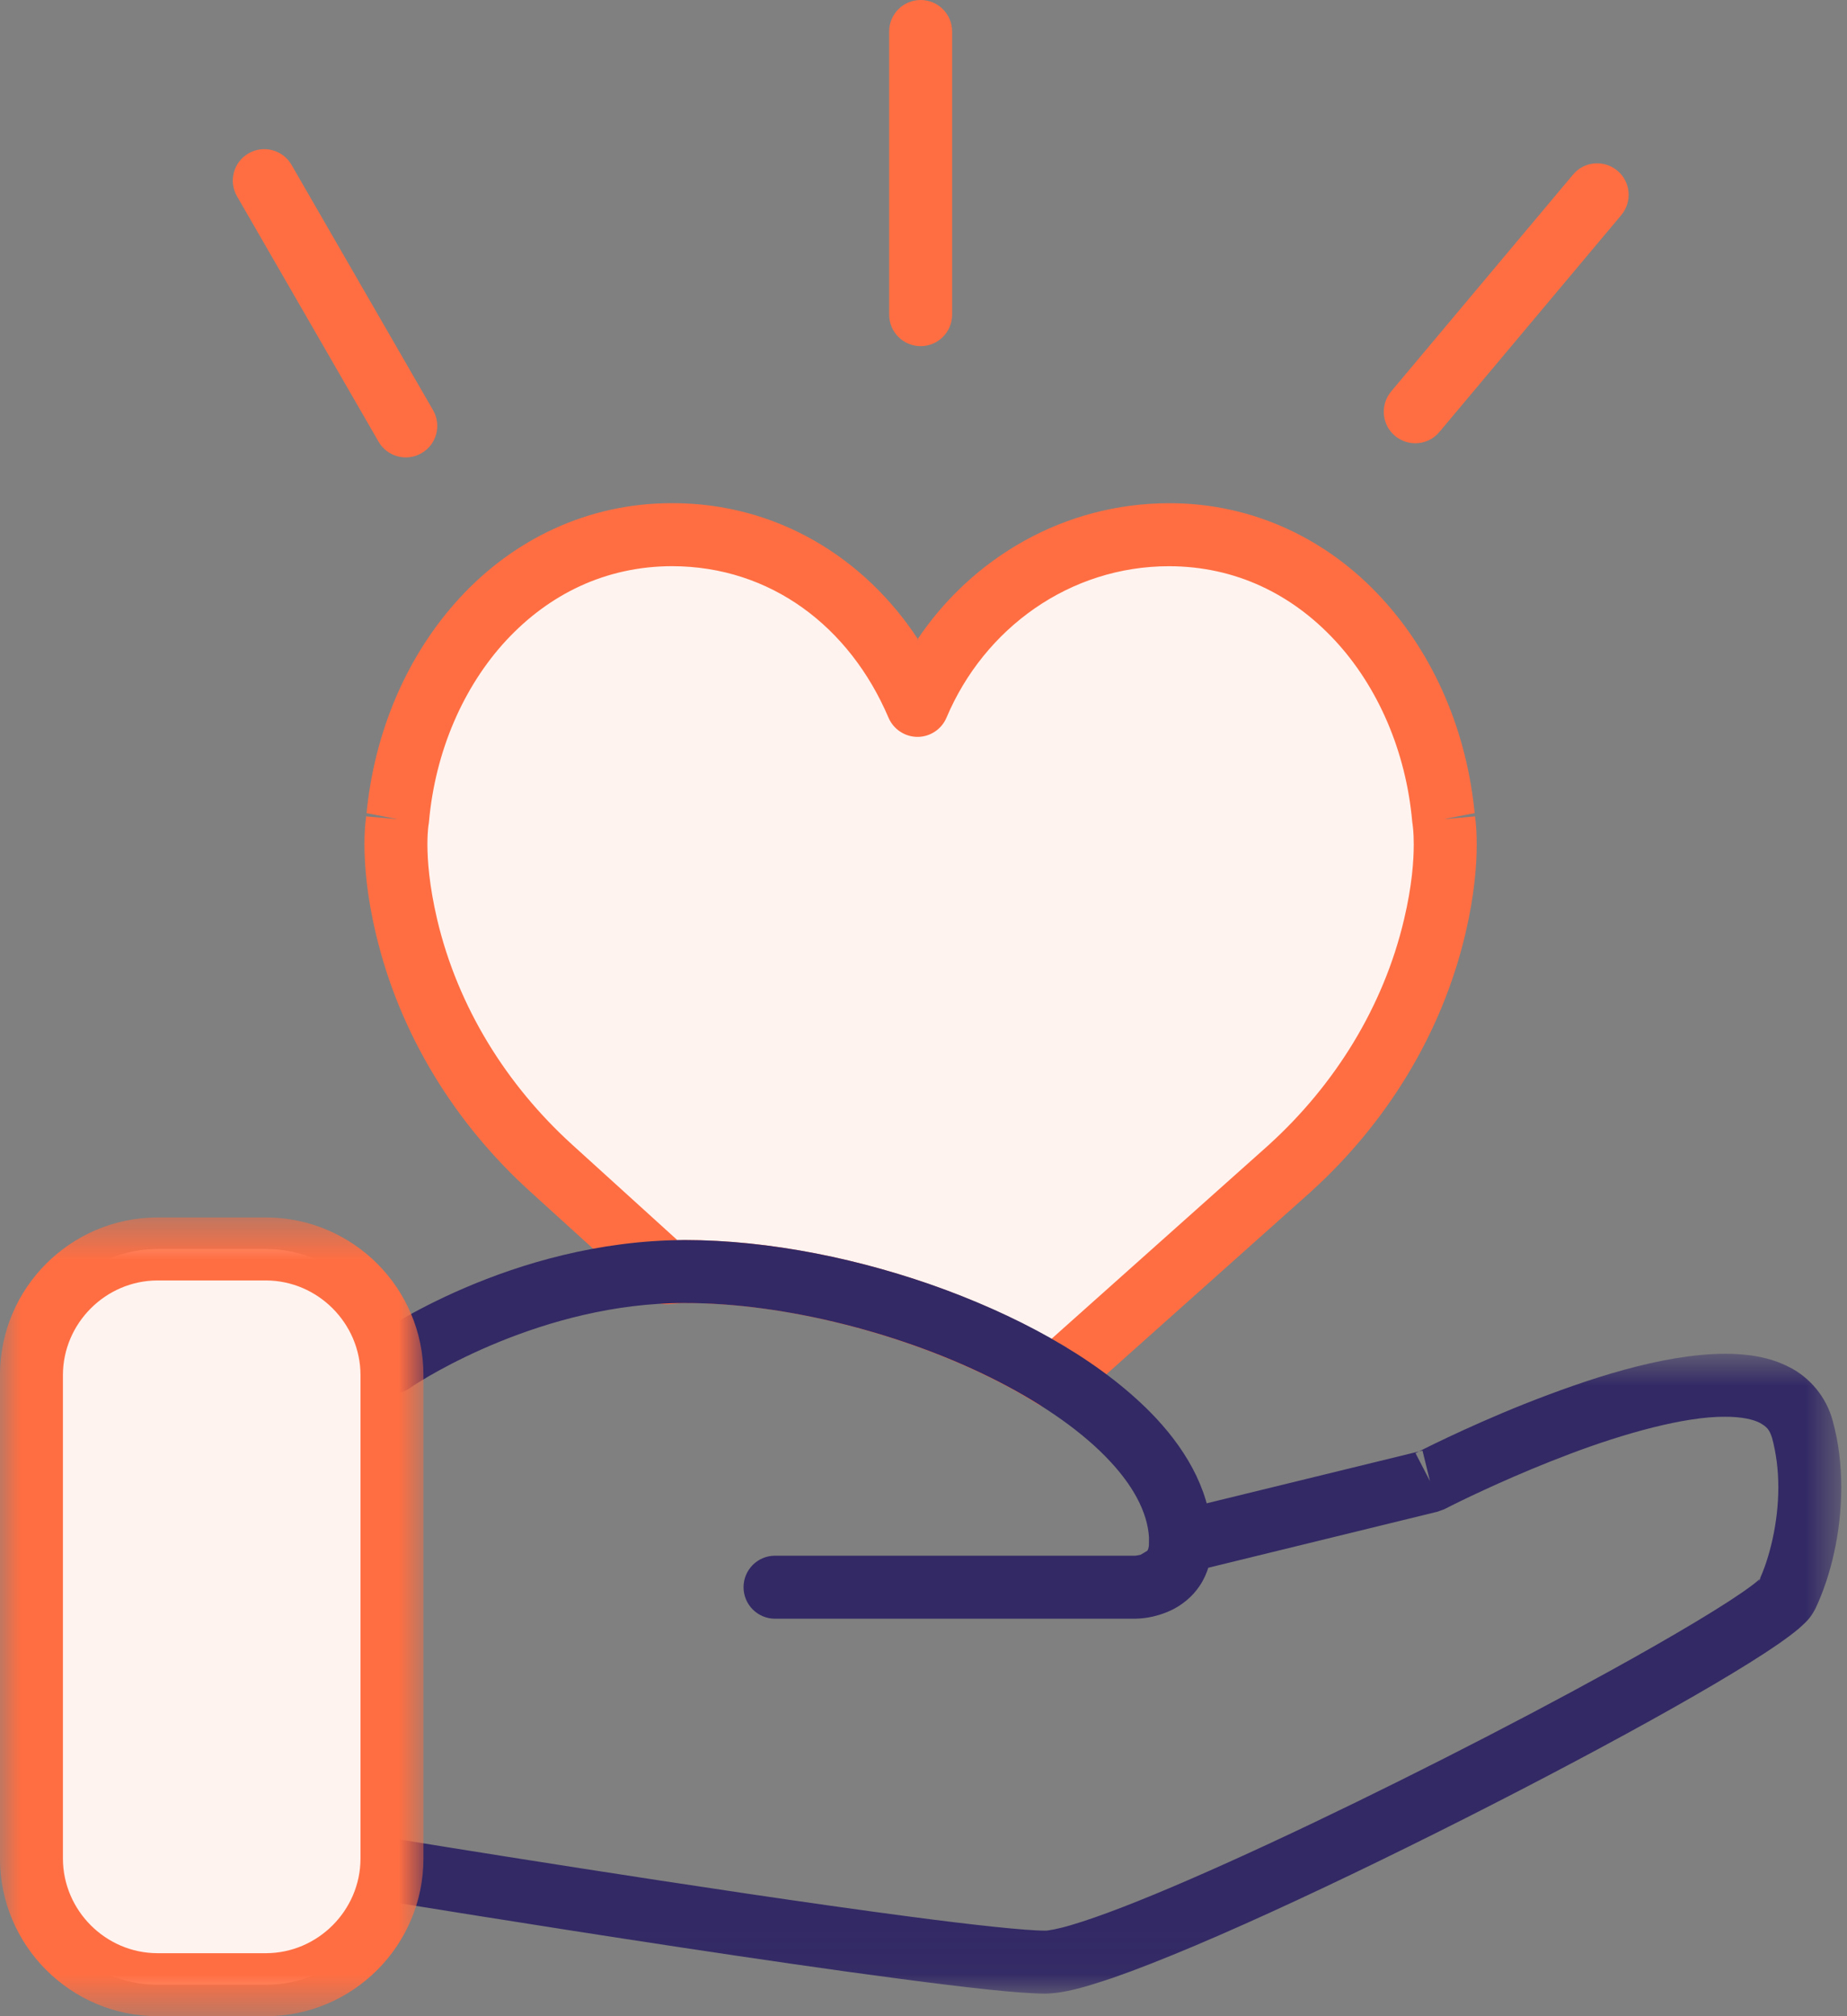 <?xml version="1.0" encoding="UTF-8"?>
<svg width="44px" height="48px" viewBox="0 0 44 48" version="1.1" xmlns="http://www.w3.org/2000/svg" xmlns:xlink="http://www.w3.org/1999/xlink">
    <rect x="0" y="0" width="44" height="48" fill="#808080" stroke="none"/>
    <!-- Generator: sketchtool 63.1 (101010) - https://sketch.com -->
    <title>423A7AFC-1B76-4B6F-82E3-1D61E898DFB4</title>
    <desc>Created with sketchtool.</desc>
    <defs>
        <polygon id="path-1" points="1.089 0.729 36.363 0.729 36.363 15.963 1.089 15.963"></polygon>
        <polygon id="path-3" points="0 0.484 10.088 0.484 10.088 19.5 0 19.5"></polygon>
    </defs>
    <g id="yugaweb" stroke="none" stroke-width="1" fill="none" fill-rule="evenodd">
        <g id="04-CAREERS" transform="translate(-445, -967)">
            <g id="careers-ico1" transform="translate(445, 967)">
                <path d="M34.39,19.502 C34.063,15.82 31.462,12.73 27.852,12.73 C25.171,12.73 22.864,14.402 21.858,16.793 C20.848,14.402 18.693,12.729 16.011,12.729 C12.4,12.729 9.799,15.819 9.472,19.502 C9.472,19.502 9.297,20.415 9.684,22.061 C10.213,24.302 11.457,26.292 13.132,27.811 L15.876,30.3 C16.024,30.294 16.165,30.271 16.315,30.271 C19.239,30.271 22.716,31.29 25.137,32.802 L30.73,27.811 C32.406,26.292 33.649,24.302 34.177,22.061 C34.567,20.415 34.39,19.502 34.39,19.502" id="Fill-1" fill="#FFF3EF"></path>
                <path d="M34.39,19.502 L35.137,19.436 C34.959,17.439 34.17,15.594 32.902,14.226 C31.641,12.858 29.875,11.977 27.852,11.98 C25.356,11.982 23.158,13.274 21.847,15.235 L21.875,15.229 C20.605,13.284 18.507,11.975 16.011,11.979 C13.986,11.976 12.222,12.857 10.96,14.225 C9.694,15.594 8.904,17.439 8.725,19.436 L9.472,19.502 L8.734,19.359 C8.728,19.404 8.682,19.657 8.682,20.1 C8.682,20.592 8.736,21.312 8.955,22.233 C9.522,24.634 10.849,26.754 12.628,28.366 L15.372,30.855 C15.519,30.988 15.709,31.058 15.906,31.05 C16.114,31.038 16.243,31.02 16.315,31.021 C19.068,31.014 22.464,32.01 24.739,33.438 C25.023,33.615 25.387,33.584 25.636,33.361 L31.23,28.371 L31.234,28.366 C33.013,26.754 34.341,24.634 34.908,22.233 C35.125,21.315 35.179,20.595 35.179,20.103 C35.179,19.657 35.134,19.402 35.127,19.359 L34.39,19.502 L35.137,19.436 L34.39,19.502 L33.654,19.644 L33.96,19.585 L33.652,19.638 L33.654,19.644 L33.96,19.585 L33.652,19.638 C33.654,19.644 33.679,19.803 33.679,20.103 C33.679,20.483 33.639,21.084 33.448,21.888 C32.958,23.97 31.797,25.831 30.226,27.256 L30.231,27.252 L24.637,32.242 L25.137,32.802 L25.534,32.166 C22.968,30.572 19.411,29.529 16.315,29.521 C16.086,29.523 15.933,29.55 15.847,29.55 L15.876,30.3 L16.38,29.745 L13.636,27.256 C12.064,25.831 10.905,23.97 10.414,21.888 C10.225,21.082 10.182,20.48 10.182,20.1 C10.182,19.929 10.191,19.805 10.198,19.727 L10.207,19.648 L10.21,19.637 L9.903,19.584 L10.209,19.644 L10.21,19.637 L9.903,19.584 L10.209,19.644 L10.219,19.567 C10.368,17.881 11.043,16.343 12.06,15.245 C13.083,14.146 14.424,13.482 16.011,13.479 C18.366,13.483 20.245,14.925 21.166,17.085 C21.283,17.361 21.556,17.543 21.858,17.543 C22.159,17.543 22.431,17.361 22.548,17.085 C23.449,14.952 25.489,13.479 27.852,13.48 C29.437,13.483 30.78,14.148 31.801,15.246 C32.821,16.344 33.495,17.883 33.643,19.567 L33.654,19.644 L34.39,19.502 Z" id="Fill-3" fill="#FF6E42"></path>
                <path d="M9.768,33.044 L9.792,33.027 C10.081,32.825 12.934,31.013 16.315,31.022 C18.7,31.017 21.574,31.757 23.779,32.888 C24.882,33.452 25.816,34.113 26.443,34.788 C27.076,35.466 27.378,36.125 27.375,36.713 C27.373,36.858 27.346,36.894 27.333,36.918 L27.175,37.013 L27.064,37.035 L27.04,37.037 L27.051,37.272 L27.051,37.037 L27.04,37.037 L27.051,37.272 L27.051,37.037 L18.463,37.037 C18.049,37.037 17.713,37.373 17.713,37.787 C17.713,38.201 18.049,38.537 18.463,38.537 L27.051,38.537 C27.114,38.532 27.475,38.541 27.924,38.324 C28.146,38.213 28.395,38.031 28.581,37.751 C28.77,37.47 28.876,37.106 28.875,36.713 C28.872,35.607 28.33,34.611 27.541,33.764 C26.347,32.492 24.546,31.46 22.54,30.713 C20.535,29.97 18.328,29.523 16.315,29.522 C12.15,29.535 8.973,31.779 8.91,31.814 C8.569,32.051 8.487,32.517 8.724,32.858 C8.961,33.198 9.427,33.281 9.768,33.044" id="Fill-5" fill="#322965"></path>
                <g id="Group-9" transform="translate(7.5, 31.5)">
                    <mask id="mask-2" fill="white">
                        <use xlink:href="#path-1"></use>
                    </mask>
                    <g id="Clip-8"></g>
                    <path d="M1.717,13.762 C1.72,13.762 5.072,14.31 8.698,14.859 C10.511,15.133 12.394,15.408 13.963,15.613 C15.541,15.82 16.763,15.96 17.404,15.963 C17.875,15.952 18.35,15.807 19.007,15.588 C21.257,14.809 25.225,12.925 28.732,11.11 C30.482,10.204 32.11,9.318 33.337,8.596 C33.952,8.233 34.465,7.915 34.855,7.645 C35.05,7.51 35.213,7.389 35.354,7.27 C35.494,7.138 35.609,7.062 35.747,6.798 C36.121,6.006 36.361,4.981 36.364,3.907 C36.362,3.384 36.304,2.85 36.161,2.331 C36.011,1.759 35.611,1.293 35.132,1.051 C34.657,0.804 34.133,0.73 33.596,0.729 C32.078,0.736 30.293,1.342 28.819,1.923 C27.353,2.509 26.236,3.09 26.221,3.096 L26.566,3.762 L26.387,3.034 L20.446,4.485 C20.045,4.584 19.798,4.989 19.897,5.392 C19.996,5.794 20.401,6.04 20.804,5.941 L26.746,4.489 L26.912,4.428 L27.095,4.335 C27.52,4.123 28.636,3.588 29.911,3.109 C31.18,2.629 32.63,2.221 33.596,2.229 C33.985,2.227 34.277,2.293 34.435,2.38 C34.595,2.475 34.651,2.533 34.714,2.73 C34.814,3.094 34.864,3.498 34.864,3.907 C34.865,4.743 34.657,5.605 34.391,6.157 L34.807,6.354 L34.441,6.075 L34.391,6.157 L34.807,6.354 L34.441,6.075 L34.574,6.177 L34.447,6.066 L34.441,6.075 L34.574,6.177 L34.447,6.066 C34.448,6.067 34.354,6.159 34.208,6.264 C33.65,6.681 32.384,7.438 30.821,8.298 C28.469,9.594 25.403,11.152 22.756,12.382 C21.433,12.996 20.212,13.53 19.247,13.902 C18.763,14.089 18.344,14.235 18.016,14.331 C17.695,14.428 17.443,14.467 17.404,14.463 C16.963,14.466 15.7,14.331 14.158,14.127 C11.828,13.821 8.776,13.359 6.31,12.975 C3.842,12.591 1.964,12.283 1.96,12.283 C1.55,12.216 1.165,12.492 1.099,12.901 C1.031,13.311 1.309,13.696 1.717,13.762" id="Fill-7" fill="#322965" mask="url(#mask-2)"></path>
                </g>
                <path d="M6.338,47.25 L3.749,47.25 C2.099,47.25 0.749,45.9 0.749,44.25 L0.749,32.734 C0.749,31.086 2.099,29.735 3.749,29.735 L6.338,29.735 C7.988,29.735 9.338,31.086 9.338,32.734 L9.338,44.25 C9.338,45.9 7.988,47.25 6.338,47.25" id="Fill-10" fill="#FFF3EF"></path>
                <g id="Group-14" transform="translate(0, 28.5)">
                    <mask id="mask-4" fill="white">
                        <use xlink:href="#path-3"></use>
                    </mask>
                    <g id="Clip-13"></g>
                    <path d="M6.338,18.75 L6.338,18 L3.749,18 C2.516,17.997 1.502,16.982 1.499,15.75 L1.499,4.234 C1.502,3.003 2.516,1.988 3.749,1.984 L6.338,1.984 C7.57,1.988 8.585,3.003 8.588,4.234 L8.588,15.75 C8.585,16.982 7.57,17.997 6.338,18 L6.338,18.75 L6.338,19.5 C8.405,19.497 10.085,17.817 10.088,15.75 L10.088,4.234 C10.085,2.167 8.405,0.487 6.338,0.484 L3.749,0.484 C1.682,0.487 0.002,2.167 -0.001,4.234 L-0.001,15.75 C0.002,17.817 1.682,19.497 3.749,19.5 L6.338,19.5 L6.338,18.75 Z" id="Fill-12" fill="#FF6E42" mask="url(#mask-4)"></path>
                </g>
                <path d="M22.682,7.491 L22.682,0.75 C22.682,0.335 22.346,0 21.932,0 C21.518,0 21.182,0.335 21.182,0.75 L21.182,7.491 C21.182,7.905 21.518,8.241 21.932,8.241 C22.346,8.241 22.682,7.905 22.682,7.491" id="Fill-15" fill="#FF6E42"></path>
                <path d="M34.289,10.285 L38.623,5.12 C38.888,4.802 38.848,4.328 38.53,4.064 C38.212,3.797 37.739,3.838 37.474,4.156 L33.14,9.32 C32.875,9.638 32.915,10.112 33.233,10.378 C33.551,10.643 34.024,10.603 34.289,10.285" id="Fill-17" fill="#FF6E42"></path>
                <path d="M10.316,9.765 L6.945,3.925 C6.738,3.567 6.28,3.444 5.92,3.652 C5.562,3.858 5.439,4.317 5.647,4.675 L9.018,10.515 C9.223,10.873 9.682,10.996 10.041,10.789 C10.401,10.582 10.524,10.123 10.316,9.765" id="Fill-19" fill="#FF6E42"></path>
            </g>
        </g>
    </g>
</svg>